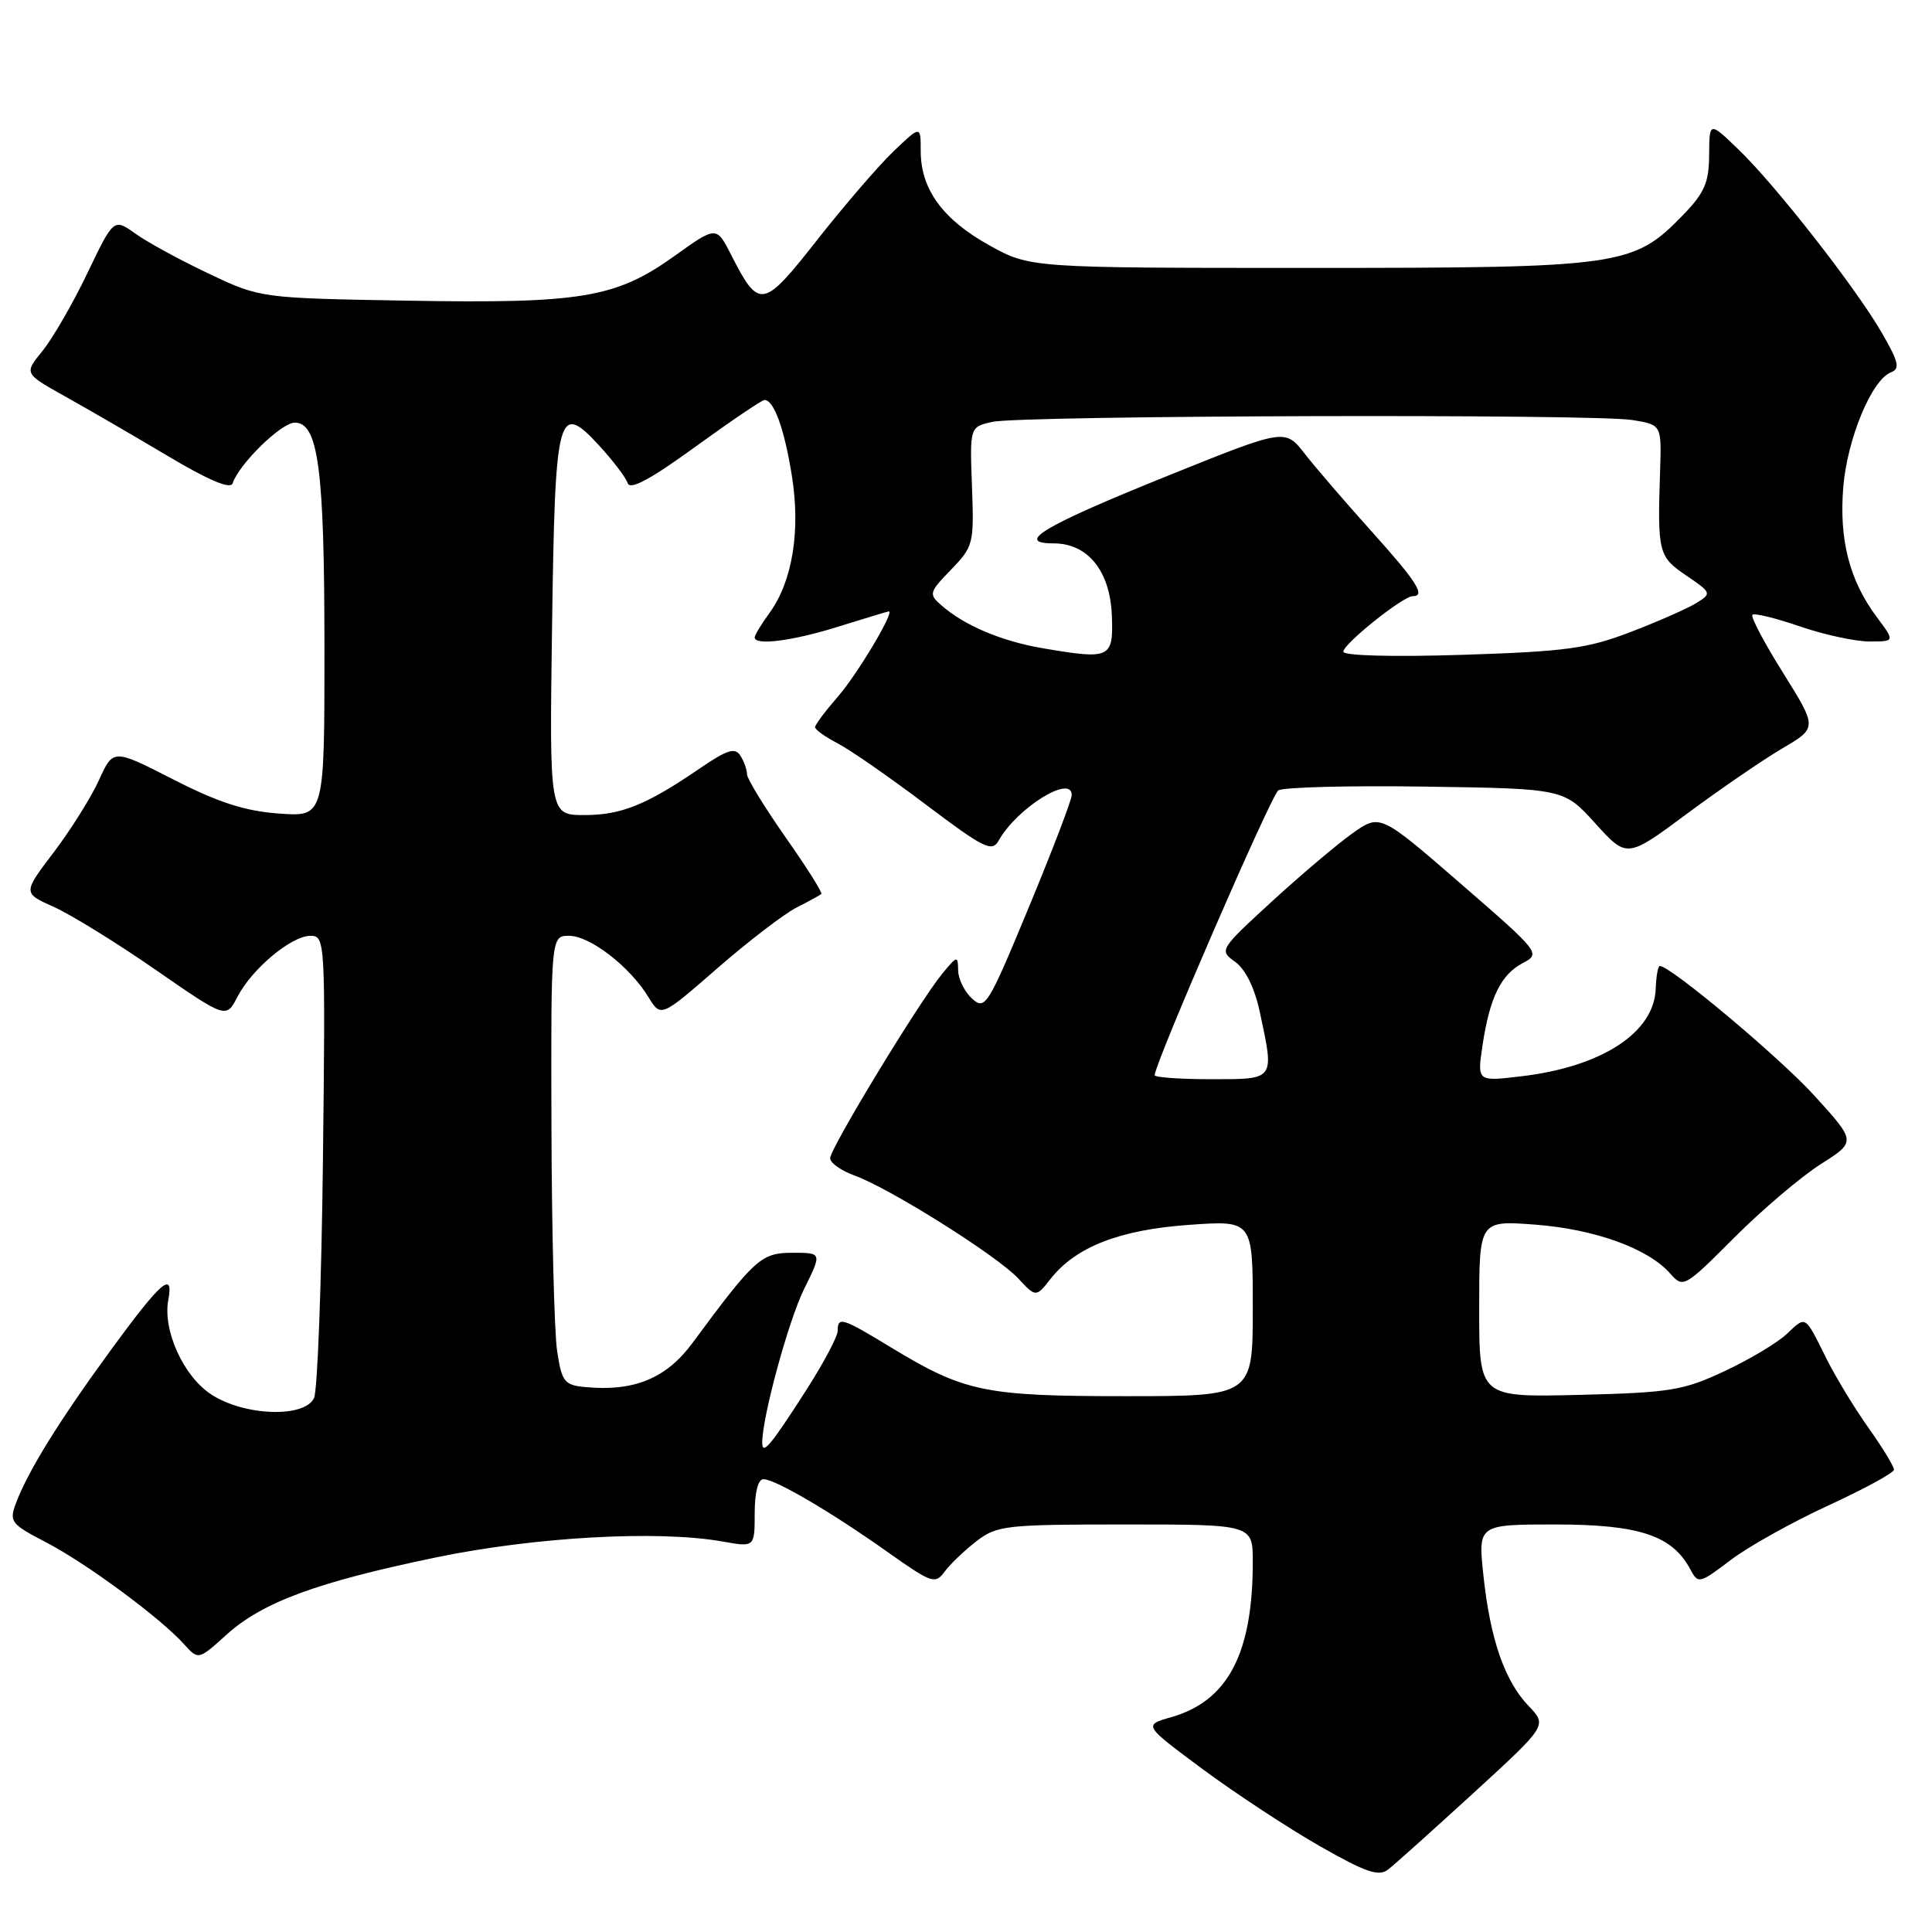 <?xml version="1.0" encoding="UTF-8" standalone="no"?>
<!DOCTYPE svg PUBLIC "-//W3C//DTD SVG 1.1//EN" "http://www.w3.org/Graphics/SVG/1.1/DTD/svg11.dtd" >
<svg xmlns="http://www.w3.org/2000/svg" xmlns:xlink="http://www.w3.org/1999/xlink" version="1.1" viewBox="0 0 256 256">
 <g >
 <path fill="currentColor"
d=" M 195.26 237.57 C 205.02 228.63 205.02 228.63 202.55 226.05 C 199.37 222.73 197.46 217.21 196.56 208.75 C 195.84 202.00 195.84 202.00 206.17 202.00 C 217.21 202.01 221.57 203.46 223.96 207.92 C 225.02 209.90 225.15 209.87 229.30 206.73 C 231.63 204.95 237.46 201.70 242.23 199.50 C 247.01 197.30 250.94 195.16 250.96 194.75 C 250.98 194.34 249.48 191.87 247.62 189.25 C 245.76 186.64 243.23 182.47 242.00 180.00 C 239.09 174.17 239.35 174.33 236.74 176.77 C 235.51 177.93 231.80 180.15 228.50 181.69 C 223.04 184.25 221.31 184.53 209.25 184.83 C 196.00 185.15 196.00 185.15 196.00 173.43 C 196.00 161.71 196.00 161.71 203.42 162.27 C 211.30 162.87 218.35 165.41 221.28 168.72 C 223.04 170.70 223.15 170.65 229.81 163.98 C 233.52 160.27 238.67 155.90 241.25 154.26 C 245.95 151.28 245.95 151.28 240.51 145.28 C 235.96 140.24 221.36 127.99 219.93 128.00 C 219.69 128.00 219.45 129.36 219.39 131.02 C 219.19 136.84 212.22 141.37 201.53 142.62 C 195.73 143.31 195.73 143.31 196.44 138.52 C 197.40 132.15 198.88 129.13 201.80 127.60 C 204.17 126.35 204.04 126.19 193.54 117.08 C 182.86 107.82 182.86 107.82 179.18 110.44 C 177.16 111.88 172.35 115.95 168.50 119.48 C 161.58 125.83 161.53 125.93 163.67 127.45 C 165.02 128.42 166.24 130.89 166.92 134.05 C 168.88 143.19 169.01 143.00 160.50 143.00 C 156.38 143.00 153.00 142.76 153.00 142.47 C 153.00 140.94 168.43 105.38 169.38 104.73 C 170.00 104.31 178.76 104.08 188.86 104.23 C 207.23 104.50 207.23 104.50 211.40 109.12 C 215.58 113.73 215.58 113.73 223.54 107.82 C 227.92 104.57 233.60 100.68 236.16 99.17 C 240.81 96.44 240.81 96.44 236.28 89.18 C 233.78 85.19 231.95 81.72 232.20 81.46 C 232.46 81.21 235.29 81.90 238.49 83.00 C 241.69 84.10 245.84 85.00 247.71 85.00 C 251.10 85.00 251.10 85.00 248.67 81.75 C 245.07 76.92 243.68 71.55 244.24 64.58 C 244.76 58.16 248.01 50.32 250.57 49.33 C 251.79 48.87 251.58 47.95 249.37 44.13 C 245.90 38.12 235.27 24.53 230.35 19.80 C 226.50 16.09 226.50 16.09 226.47 20.52 C 226.45 24.18 225.86 25.55 223.04 28.46 C 216.42 35.29 214.95 35.50 173.50 35.50 C 136.50 35.50 136.50 35.50 131.08 32.50 C 124.94 29.10 122.01 25.08 122.00 20.05 C 122.00 16.61 122.00 16.61 118.40 20.05 C 116.41 21.95 111.87 27.23 108.29 31.78 C 101.08 40.96 100.59 41.04 96.89 33.79 C 94.93 29.94 94.93 29.94 89.37 33.92 C 81.61 39.48 77.04 40.24 54.00 39.84 C 34.50 39.50 34.50 39.50 27.69 36.27 C 23.94 34.50 19.57 32.12 17.97 30.98 C 15.07 28.91 15.07 28.91 11.57 36.21 C 9.65 40.22 6.97 44.85 5.63 46.50 C 3.19 49.49 3.19 49.49 8.58 52.50 C 11.54 54.15 17.66 57.70 22.18 60.39 C 27.63 63.64 30.54 64.87 30.82 64.05 C 31.68 61.47 37.28 56.00 39.06 56.00 C 42.18 56.00 42.99 62.13 42.99 85.87 C 43.00 108.24 43.00 108.24 36.98 107.80 C 32.48 107.48 28.95 106.34 22.98 103.29 C 15.00 99.21 15.00 99.21 13.12 103.36 C 12.08 105.64 9.39 109.94 7.13 112.92 C 3.02 118.33 3.02 118.33 7.13 120.17 C 9.38 121.18 15.45 124.92 20.60 128.49 C 29.96 134.97 29.96 134.97 31.45 132.11 C 33.37 128.38 38.61 124.00 41.14 124.00 C 43.09 124.00 43.13 124.60 42.79 153.75 C 42.60 170.11 42.07 184.29 41.61 185.25 C 40.34 187.94 32.22 187.62 27.90 184.71 C 24.26 182.27 21.55 176.23 22.30 172.25 C 23.04 168.31 21.35 169.78 14.75 178.80 C 7.87 188.21 3.74 194.88 2.13 199.14 C 1.19 201.63 1.42 201.93 6.11 204.37 C 11.43 207.13 21.28 214.40 24.39 217.87 C 26.29 219.97 26.29 219.97 30.01 216.61 C 34.79 212.29 41.98 209.64 57.80 206.36 C 70.94 203.64 87.24 202.74 95.75 204.26 C 100.00 205.02 100.00 205.02 100.00 200.51 C 100.00 197.75 100.45 196.00 101.16 196.00 C 102.72 196.00 110.12 200.34 117.67 205.69 C 123.46 209.79 123.92 209.95 125.17 208.25 C 125.90 207.26 127.80 205.44 129.38 204.22 C 132.10 202.13 133.24 202.00 149.13 202.00 C 166.00 202.00 166.00 202.00 166.00 206.95 C 166.00 219.13 162.70 225.40 155.17 227.54 C 151.50 228.59 151.50 228.59 159.40 234.45 C 163.75 237.67 170.71 242.24 174.86 244.61 C 181.02 248.12 182.69 248.69 183.95 247.71 C 184.80 247.05 189.89 242.48 195.26 237.57 Z  M 101.00 191.15 C 101.00 187.73 104.49 174.95 106.57 170.75 C 108.92 166.00 108.92 166.00 105.02 166.00 C 100.87 166.00 100.03 166.75 91.75 177.96 C 88.28 182.66 83.99 184.42 77.50 183.79 C 74.77 183.53 74.44 183.09 73.82 179.00 C 73.45 176.53 73.11 163.14 73.07 149.25 C 73.00 124.00 73.00 124.00 75.42 124.00 C 78.18 124.00 83.48 128.10 85.92 132.12 C 87.57 134.82 87.57 134.82 95.03 128.32 C 99.14 124.74 103.85 121.13 105.50 120.28 C 107.15 119.44 108.65 118.62 108.83 118.46 C 109.02 118.30 106.88 114.91 104.08 110.93 C 101.29 106.94 98.99 103.19 98.98 102.59 C 98.98 101.99 98.58 100.88 98.10 100.12 C 97.40 99.02 96.37 99.34 92.86 101.73 C 85.69 106.64 82.35 108.00 77.45 108.00 C 72.80 108.00 72.80 108.00 73.15 83.05 C 73.55 54.46 73.91 53.09 79.43 59.08 C 81.24 61.06 82.93 63.28 83.18 64.03 C 83.49 64.97 86.24 63.49 92.15 59.19 C 96.84 55.79 100.96 53.00 101.30 53.00 C 102.55 53.00 103.93 56.82 104.92 63.00 C 106.10 70.30 105.01 77.02 101.97 81.21 C 100.88 82.70 100.00 84.16 100.00 84.46 C 100.00 85.58 105.05 84.93 111.16 83.01 C 114.65 81.92 117.62 81.02 117.77 81.01 C 118.61 80.97 113.53 89.46 110.99 92.35 C 109.35 94.23 108.00 96.03 108.00 96.36 C 108.00 96.68 109.34 97.64 110.98 98.49 C 112.62 99.34 117.87 102.98 122.65 106.59 C 130.40 112.43 131.45 112.95 132.33 111.38 C 134.74 107.07 141.99 102.56 142.01 105.34 C 142.01 105.98 139.45 112.68 136.32 120.23 C 130.90 133.30 130.54 133.89 128.81 132.33 C 127.82 131.43 126.98 129.75 126.96 128.60 C 126.93 126.59 126.84 126.61 124.87 129.00 C 121.84 132.67 110.00 152.16 110.00 153.47 C 110.00 154.09 111.46 155.13 113.25 155.77 C 117.91 157.46 132.07 166.36 134.89 169.37 C 137.27 171.92 137.27 171.92 139.23 169.43 C 142.56 165.21 148.36 162.95 157.56 162.30 C 166.00 161.70 166.00 161.70 166.00 173.35 C 166.00 185.00 166.00 185.00 149.13 185.00 C 130.44 185.00 127.79 184.45 118.01 178.51 C 111.58 174.60 111.00 174.42 111.00 176.34 C 111.00 177.08 109.15 180.57 106.90 184.09 C 102.10 191.58 101.00 192.90 101.00 191.15 Z  M 138.20 85.90 C 132.71 84.97 127.79 82.89 124.73 80.20 C 123.04 78.73 123.11 78.48 126.02 75.48 C 128.98 72.42 129.08 72.05 128.79 64.44 C 128.50 56.56 128.50 56.56 131.50 55.90 C 135.39 55.04 211.30 54.82 216.33 55.66 C 220.17 56.29 220.17 56.29 219.97 62.39 C 219.62 73.24 219.74 73.75 223.44 76.26 C 226.79 78.54 226.83 78.63 224.79 79.90 C 223.64 80.61 219.74 82.34 216.10 83.73 C 210.35 85.94 207.48 86.33 193.75 86.77 C 184.50 87.06 178.00 86.89 178.00 86.35 C 178.00 85.32 185.90 79.00 187.18 79.00 C 188.96 79.00 187.75 77.09 181.75 70.42 C 178.31 66.60 174.33 61.97 172.89 60.13 C 170.28 56.78 170.28 56.78 154.89 62.98 C 138.31 69.66 134.35 72.00 139.61 72.00 C 144.17 72.00 147.12 75.68 147.33 81.65 C 147.53 87.23 147.12 87.42 138.20 85.90 Z "/>
</g>
</svg>